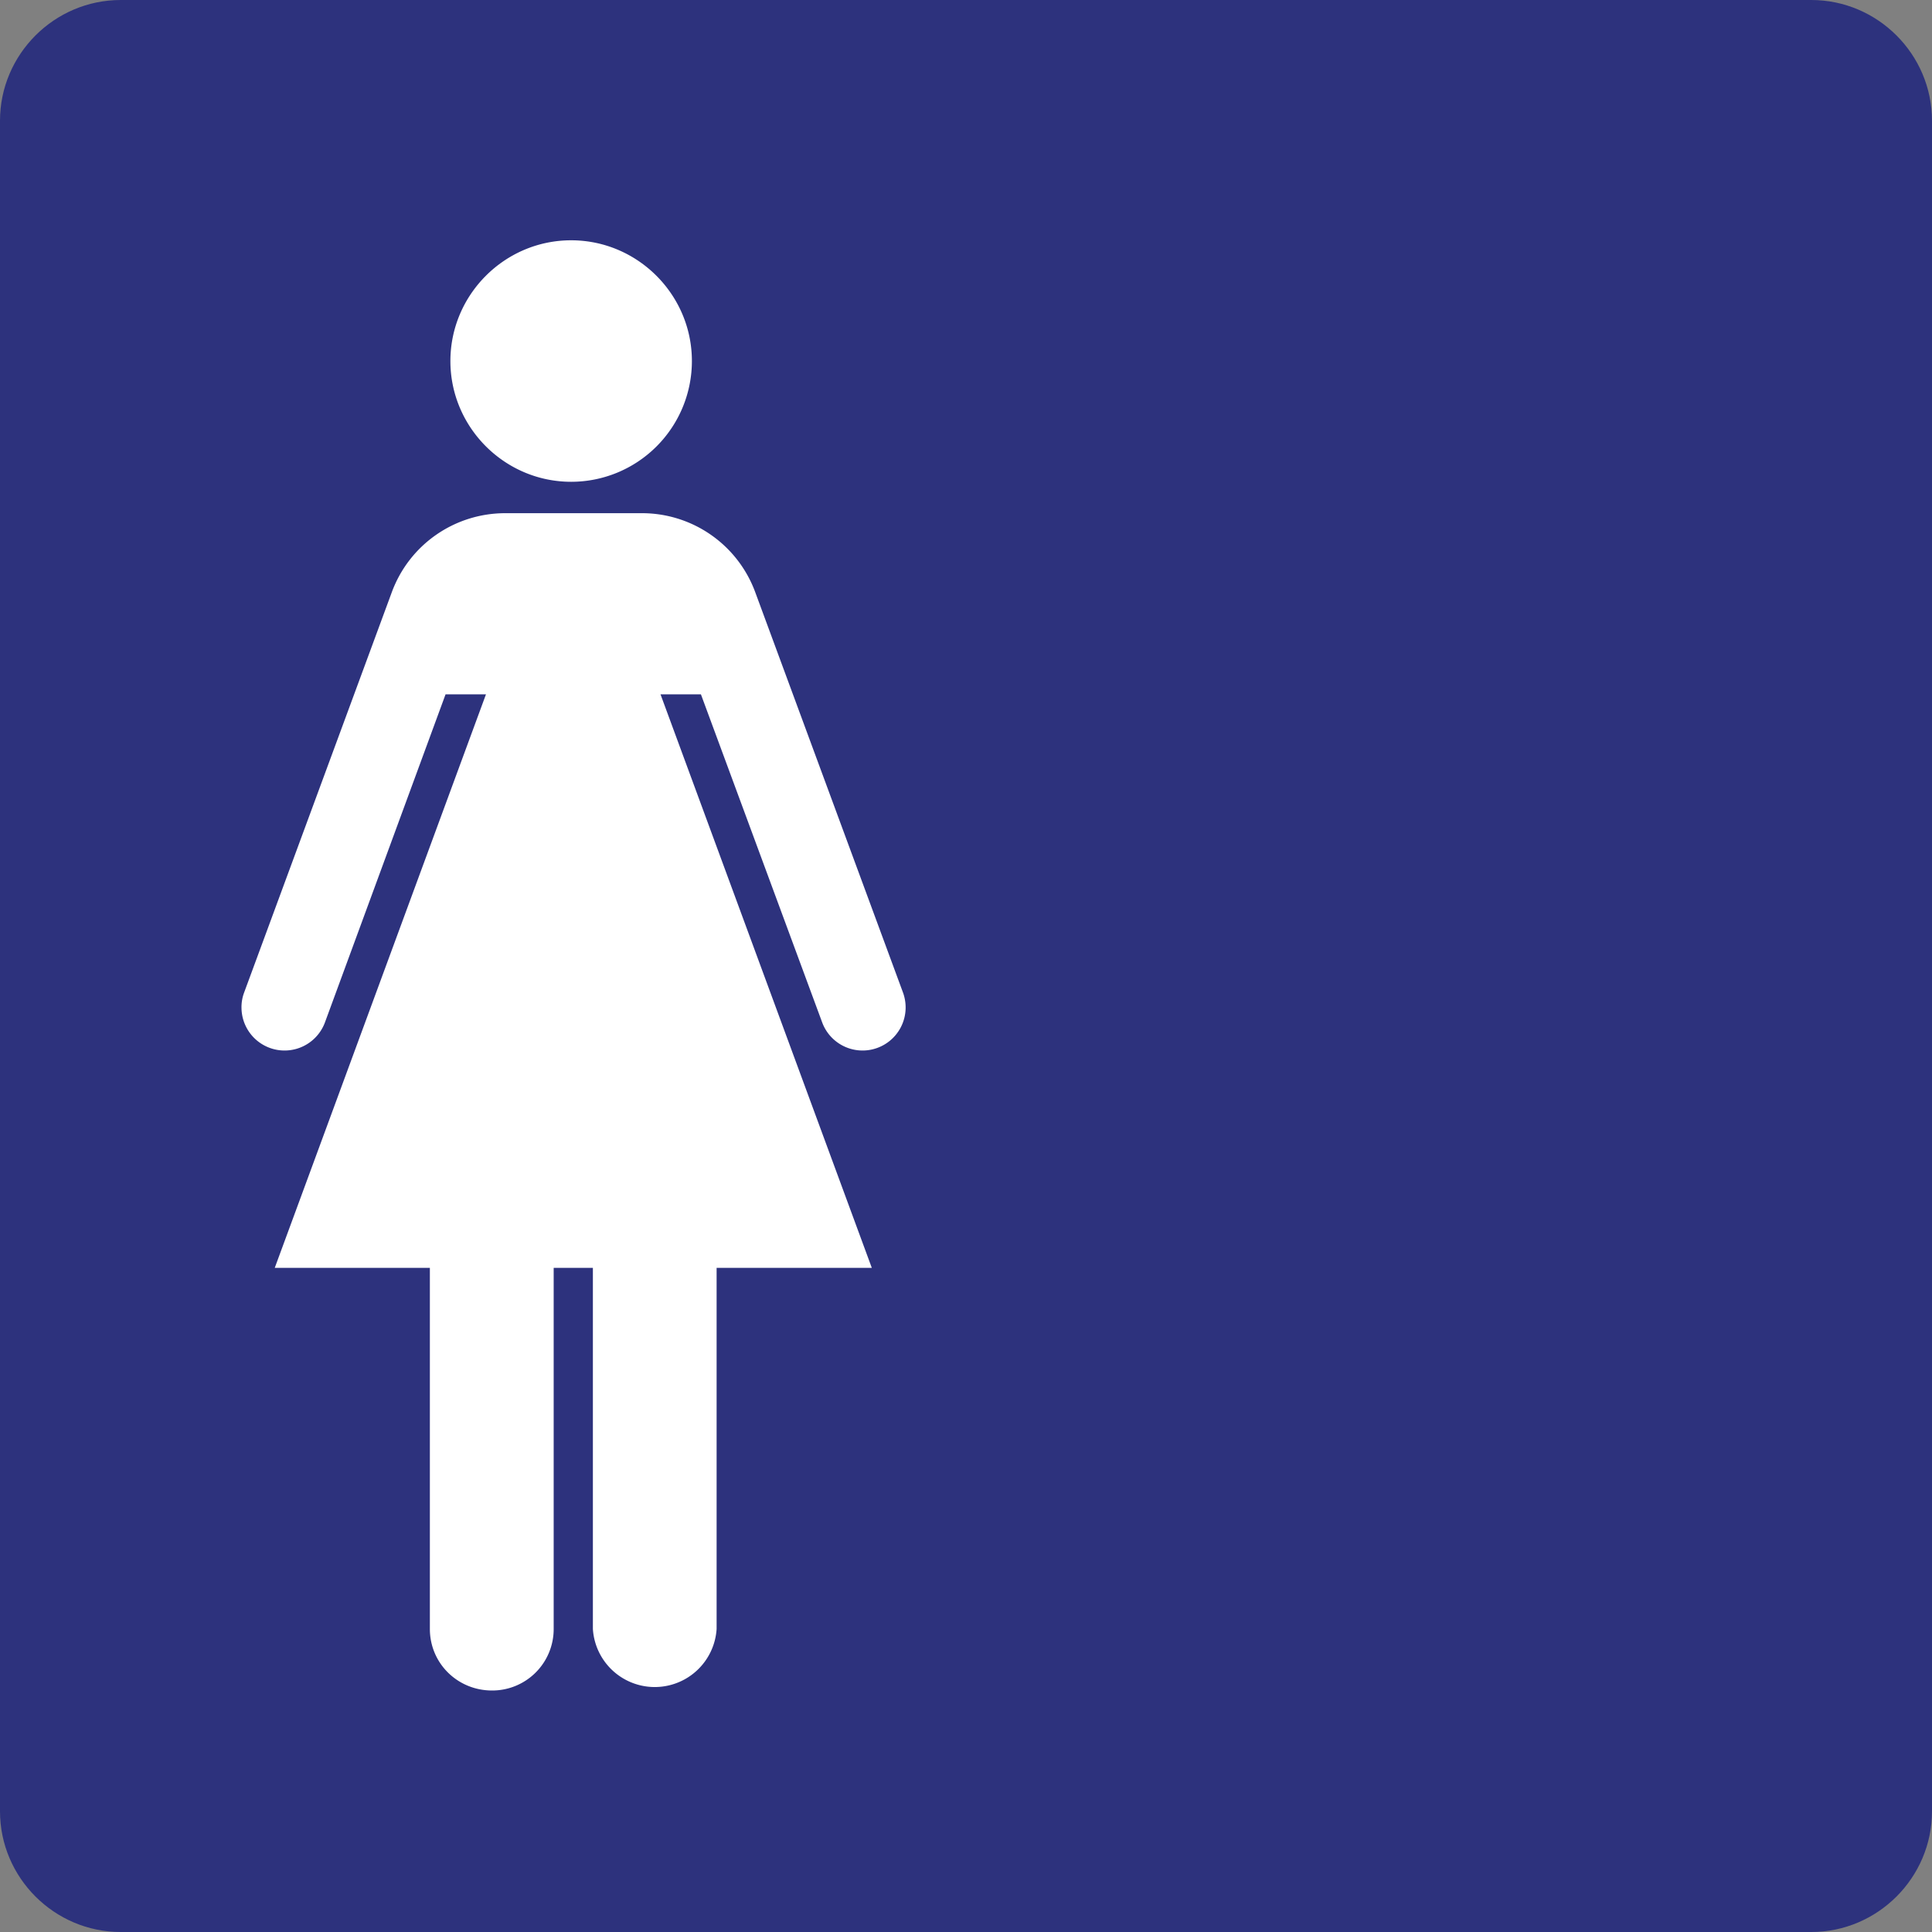 <svg class="color-immutable" width="24" height="24" viewBox="0 0 24 24" fill="none" xmlns="http://www.w3.org/2000/svg"><rect x="0" y="0" width="24" height="24" fill="#808080" stroke="none"/><path fill-rule="evenodd" clip-rule="evenodd" d="M22.5 0h-21C.675 0 0 .675 0 1.5v21c0 .825.675 1.5 1.5 1.5h21c.825 0 1.5-.675 1.5-1.5v-21c0-.825-.675-1.5-1.5-1.5Z" fill="#2D327D"/><path fill-rule="evenodd" clip-rule="evenodd" d="M10.215 12.705a.535.535 0 0 0 1.035-.18.545.545 0 0 0-.03-.188l-1.838-4.98a1.499 1.499 0 0 0-1.41-.982H6.277c-.63 0-1.192.39-1.41.982l-1.837 4.98a.518.518 0 0 0-.03.188.535.535 0 0 0 1.035.18l1.5-4.08h.502L3.413 15.75H5.34v4.485c0 .428.345.765.772.765a.763.763 0 0 0 .766-.765V15.75h.487v4.485a.77.77 0 0 0 1.537 0V15.75h1.928L8.205 8.625h.502l1.508 4.08ZM8.595 4.485c0-.825-.675-1.5-1.5-1.5s-1.5.675-1.5 1.5.675 1.5 1.5 1.5a1.5 1.5 0 0 0 1.5-1.5Z" fill="#fff"/></svg>